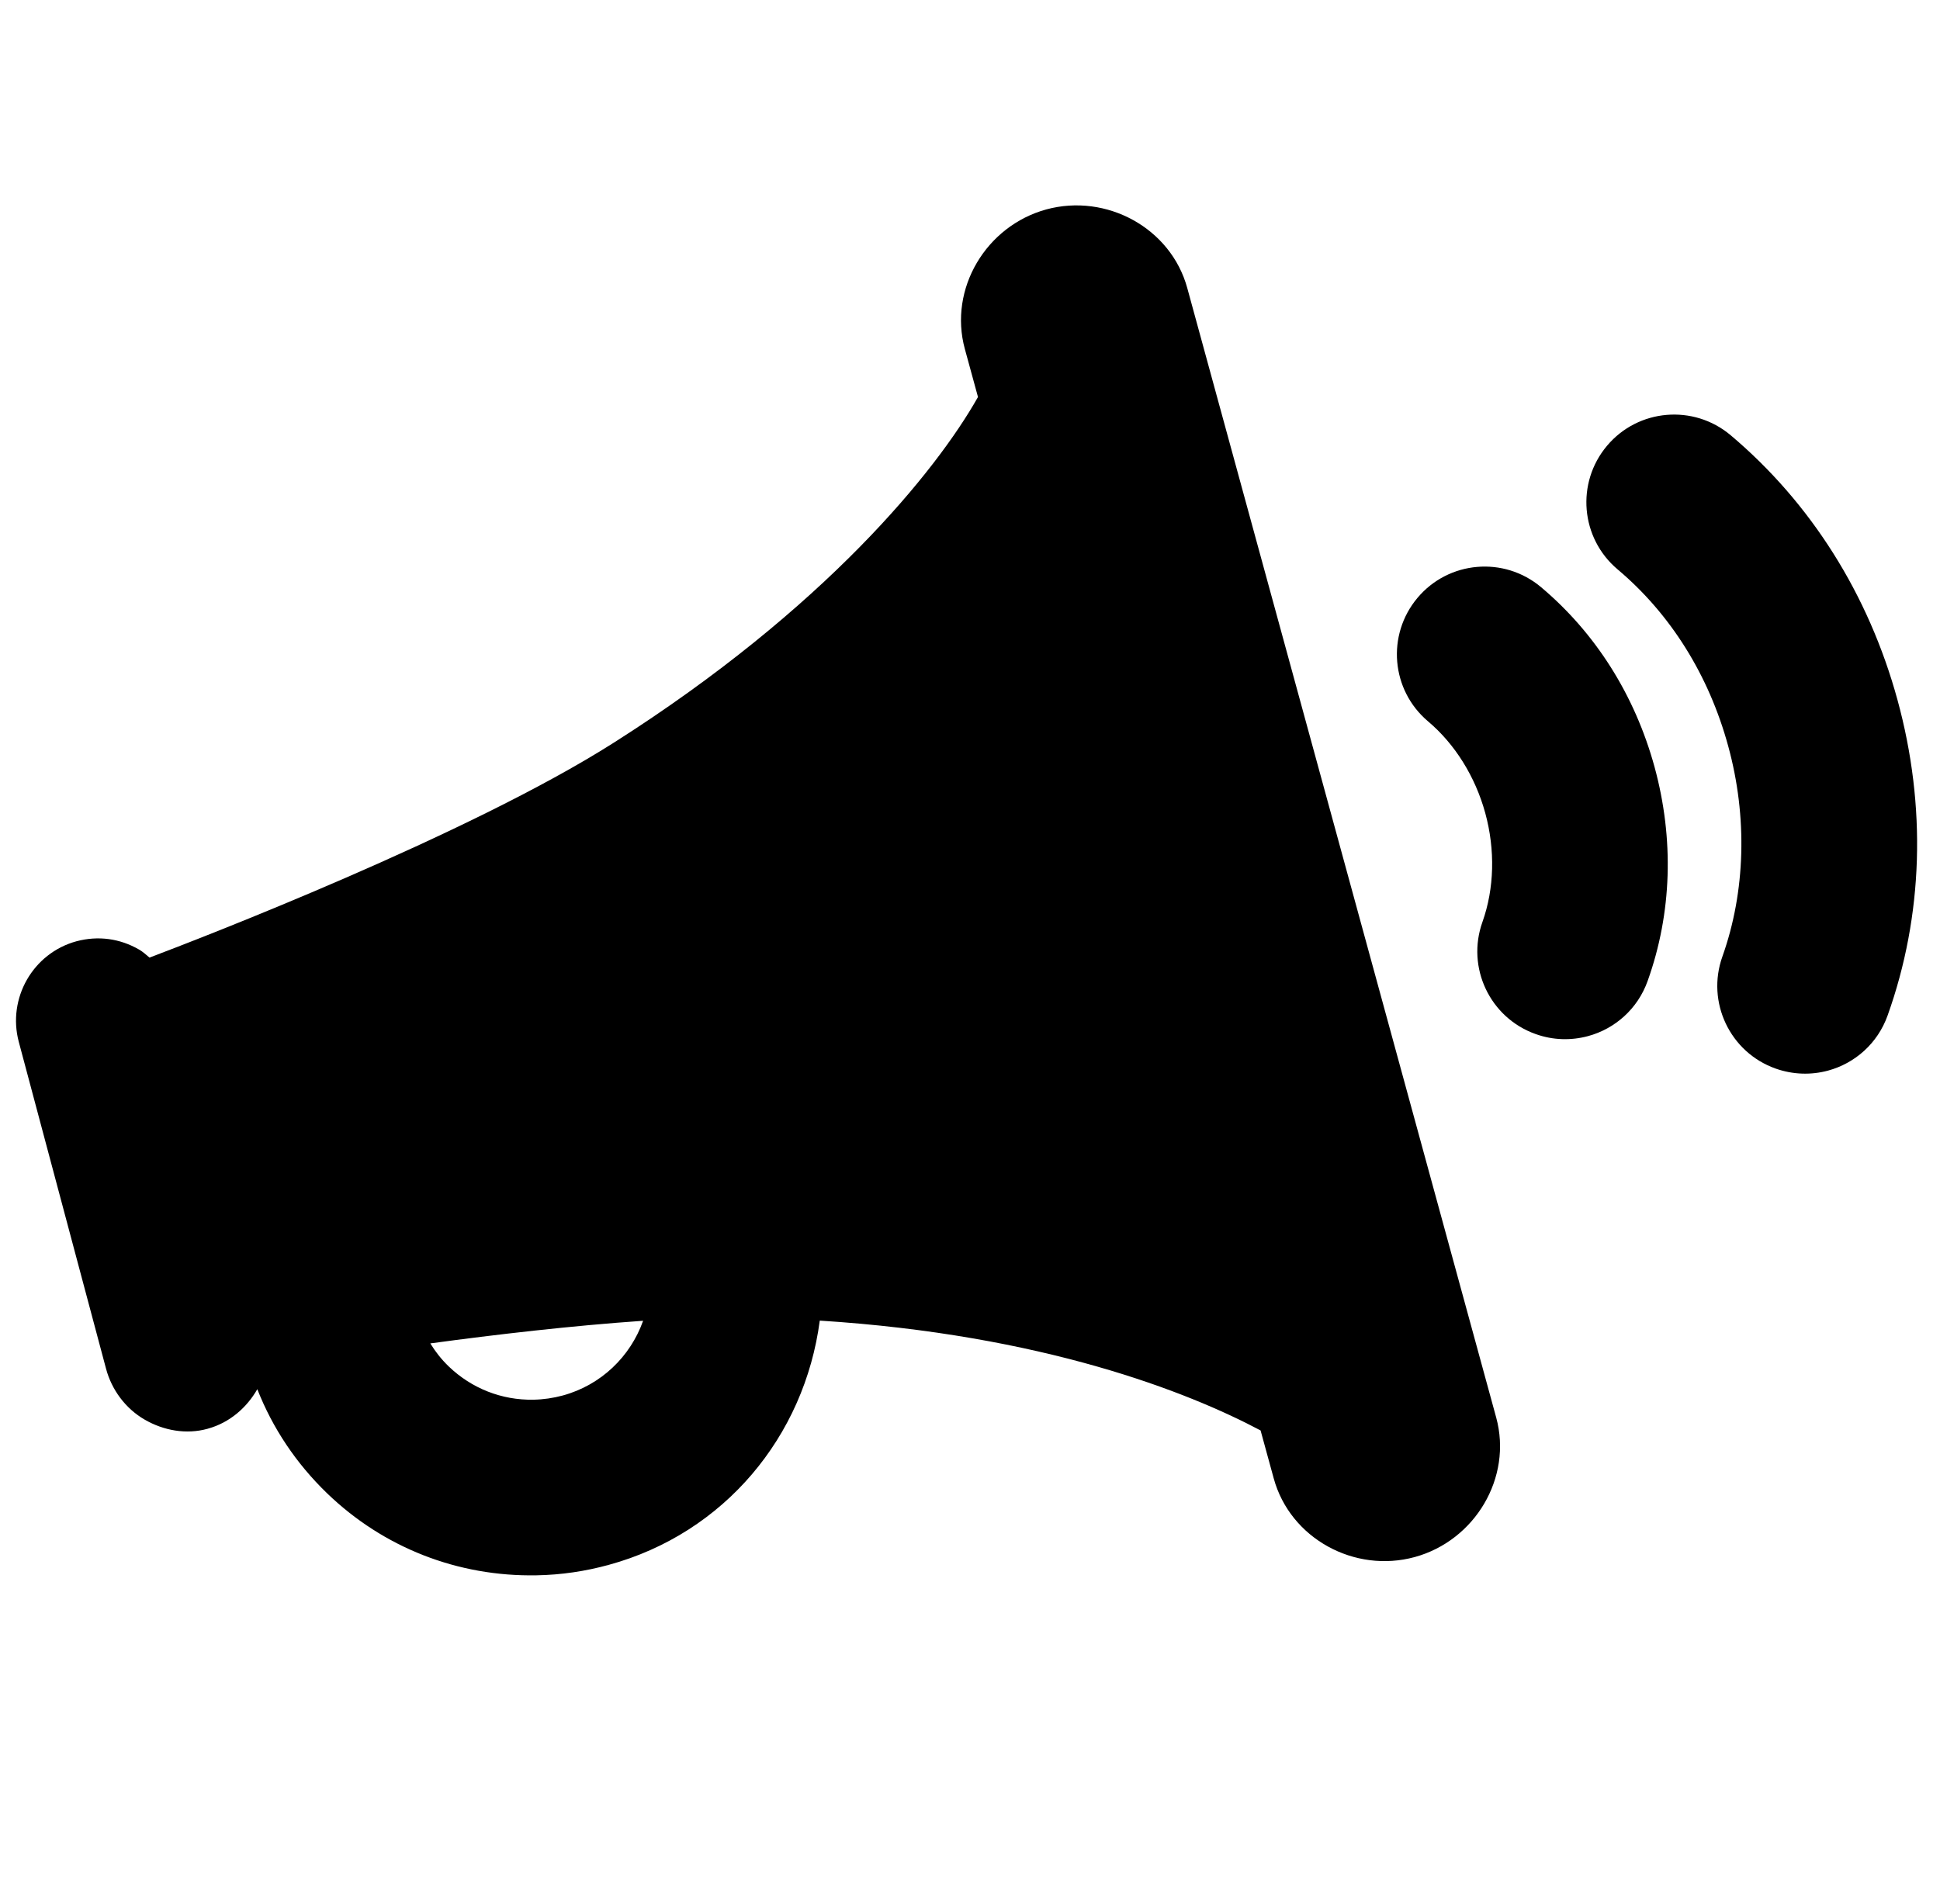 <?xml version="1.0" encoding="utf-8"?>
<!-- Generator: Adobe Illustrator 23.0.4, SVG Export Plug-In . SVG Version: 6.00 Build 0)  -->
<svg version="1.1" id="Capa_1" xmlns="http://www.w3.org/2000/svg" xmlns:xlink="http://www.w3.org/1999/xlink" x="0px" y="0px"
	 viewBox="0 0 227.09 222.92" style="enable-background:new 0 0 227.09 222.92;" xml:space="preserve">
<g>
	<path d="M122.47,24.52c-7.04,1.93-11.45,9.29-9.53,16.33l1.54,5.63c-4.89,8.67-17.88,24.74-42.63,40.47
		c-17.05,10.84-48.58,22.98-54.35,25.16c-0.41-0.34-0.75-0.67-1.22-0.94c-2.23-1.29-4.78-1.65-7.33-0.97
		c-5.1,1.39-8.11,6.68-6.75,11.78l10.21,38.25c0.66,2.49,2.29,4.68,4.52,5.97c2.23,1.29,4.87,1.76,7.35,1.08l0.06-0.02
		c2.55-0.7,4.56-2.48,5.78-4.62c1.79,4.56,4.53,8.67,8.16,12.18c6.62,6.39,15.33,9.78,24.53,9.61c2.87-0.05,5.72-0.47,8.47-1.23
		c13.51-3.7,22.89-15.02,24.68-28.59c26.09,1.65,43.11,8.35,51.6,12.86l1.54,5.62c1.93,7.04,9.47,11.13,16.51,9.2
		c7.04-1.93,11.45-9.29,9.53-16.33L138.98,33.73C137.06,26.69,129.51,22.6,122.47,24.52z M23.51,164.21L23.51,164.21L23.51,164.21
		L23.51,164.21z M65.87,163.38c-1.11,0.3-2.27,0.47-3.43,0.49c-3.71,0.07-7.23-1.32-9.91-3.89c-0.84-0.81-1.56-1.72-2.16-2.7
		c7.66-1.04,16.52-2.07,24.91-2.65C73.79,158.83,70.35,162.16,65.87,163.38z"/>
	<path d="M202.58,50.95c-4.34-3.65-10.82-3.1-14.47,1.24c-3.65,4.34-3.1,10.81,1.24,14.47c6.2,5.22,10.68,12.38,12.95,20.7
		c2.27,8.29,2.02,17.03-0.68,24.62c-1.91,5.34,0.88,11.22,6.22,13.12c2.06,0.73,4.19,0.77,6.15,0.24c3.13-0.85,5.8-3.17,6.97-6.46
		c4.17-11.68,4.57-24.46,1.15-36.95C218.73,69.58,211.97,58.87,202.58,50.95z"/>
	<path d="M180.4,68.75c-4.34-3.66-10.82-3.1-14.47,1.24c-3.65,4.34-3.1,10.81,1.24,14.47c3.14,2.65,5.52,6.46,6.69,10.73
		c1.18,4.32,1.06,8.84-0.33,12.75c-1.91,5.34,0.88,11.22,6.22,13.12c2.06,0.74,4.19,0.77,6.15,0.24c3.13-0.85,5.8-3.17,6.97-6.46
		c2.84-7.94,3.11-16.61,0.8-25.07C191.37,81.4,186.79,74.13,180.4,68.75z"/>
</g>
</svg>
